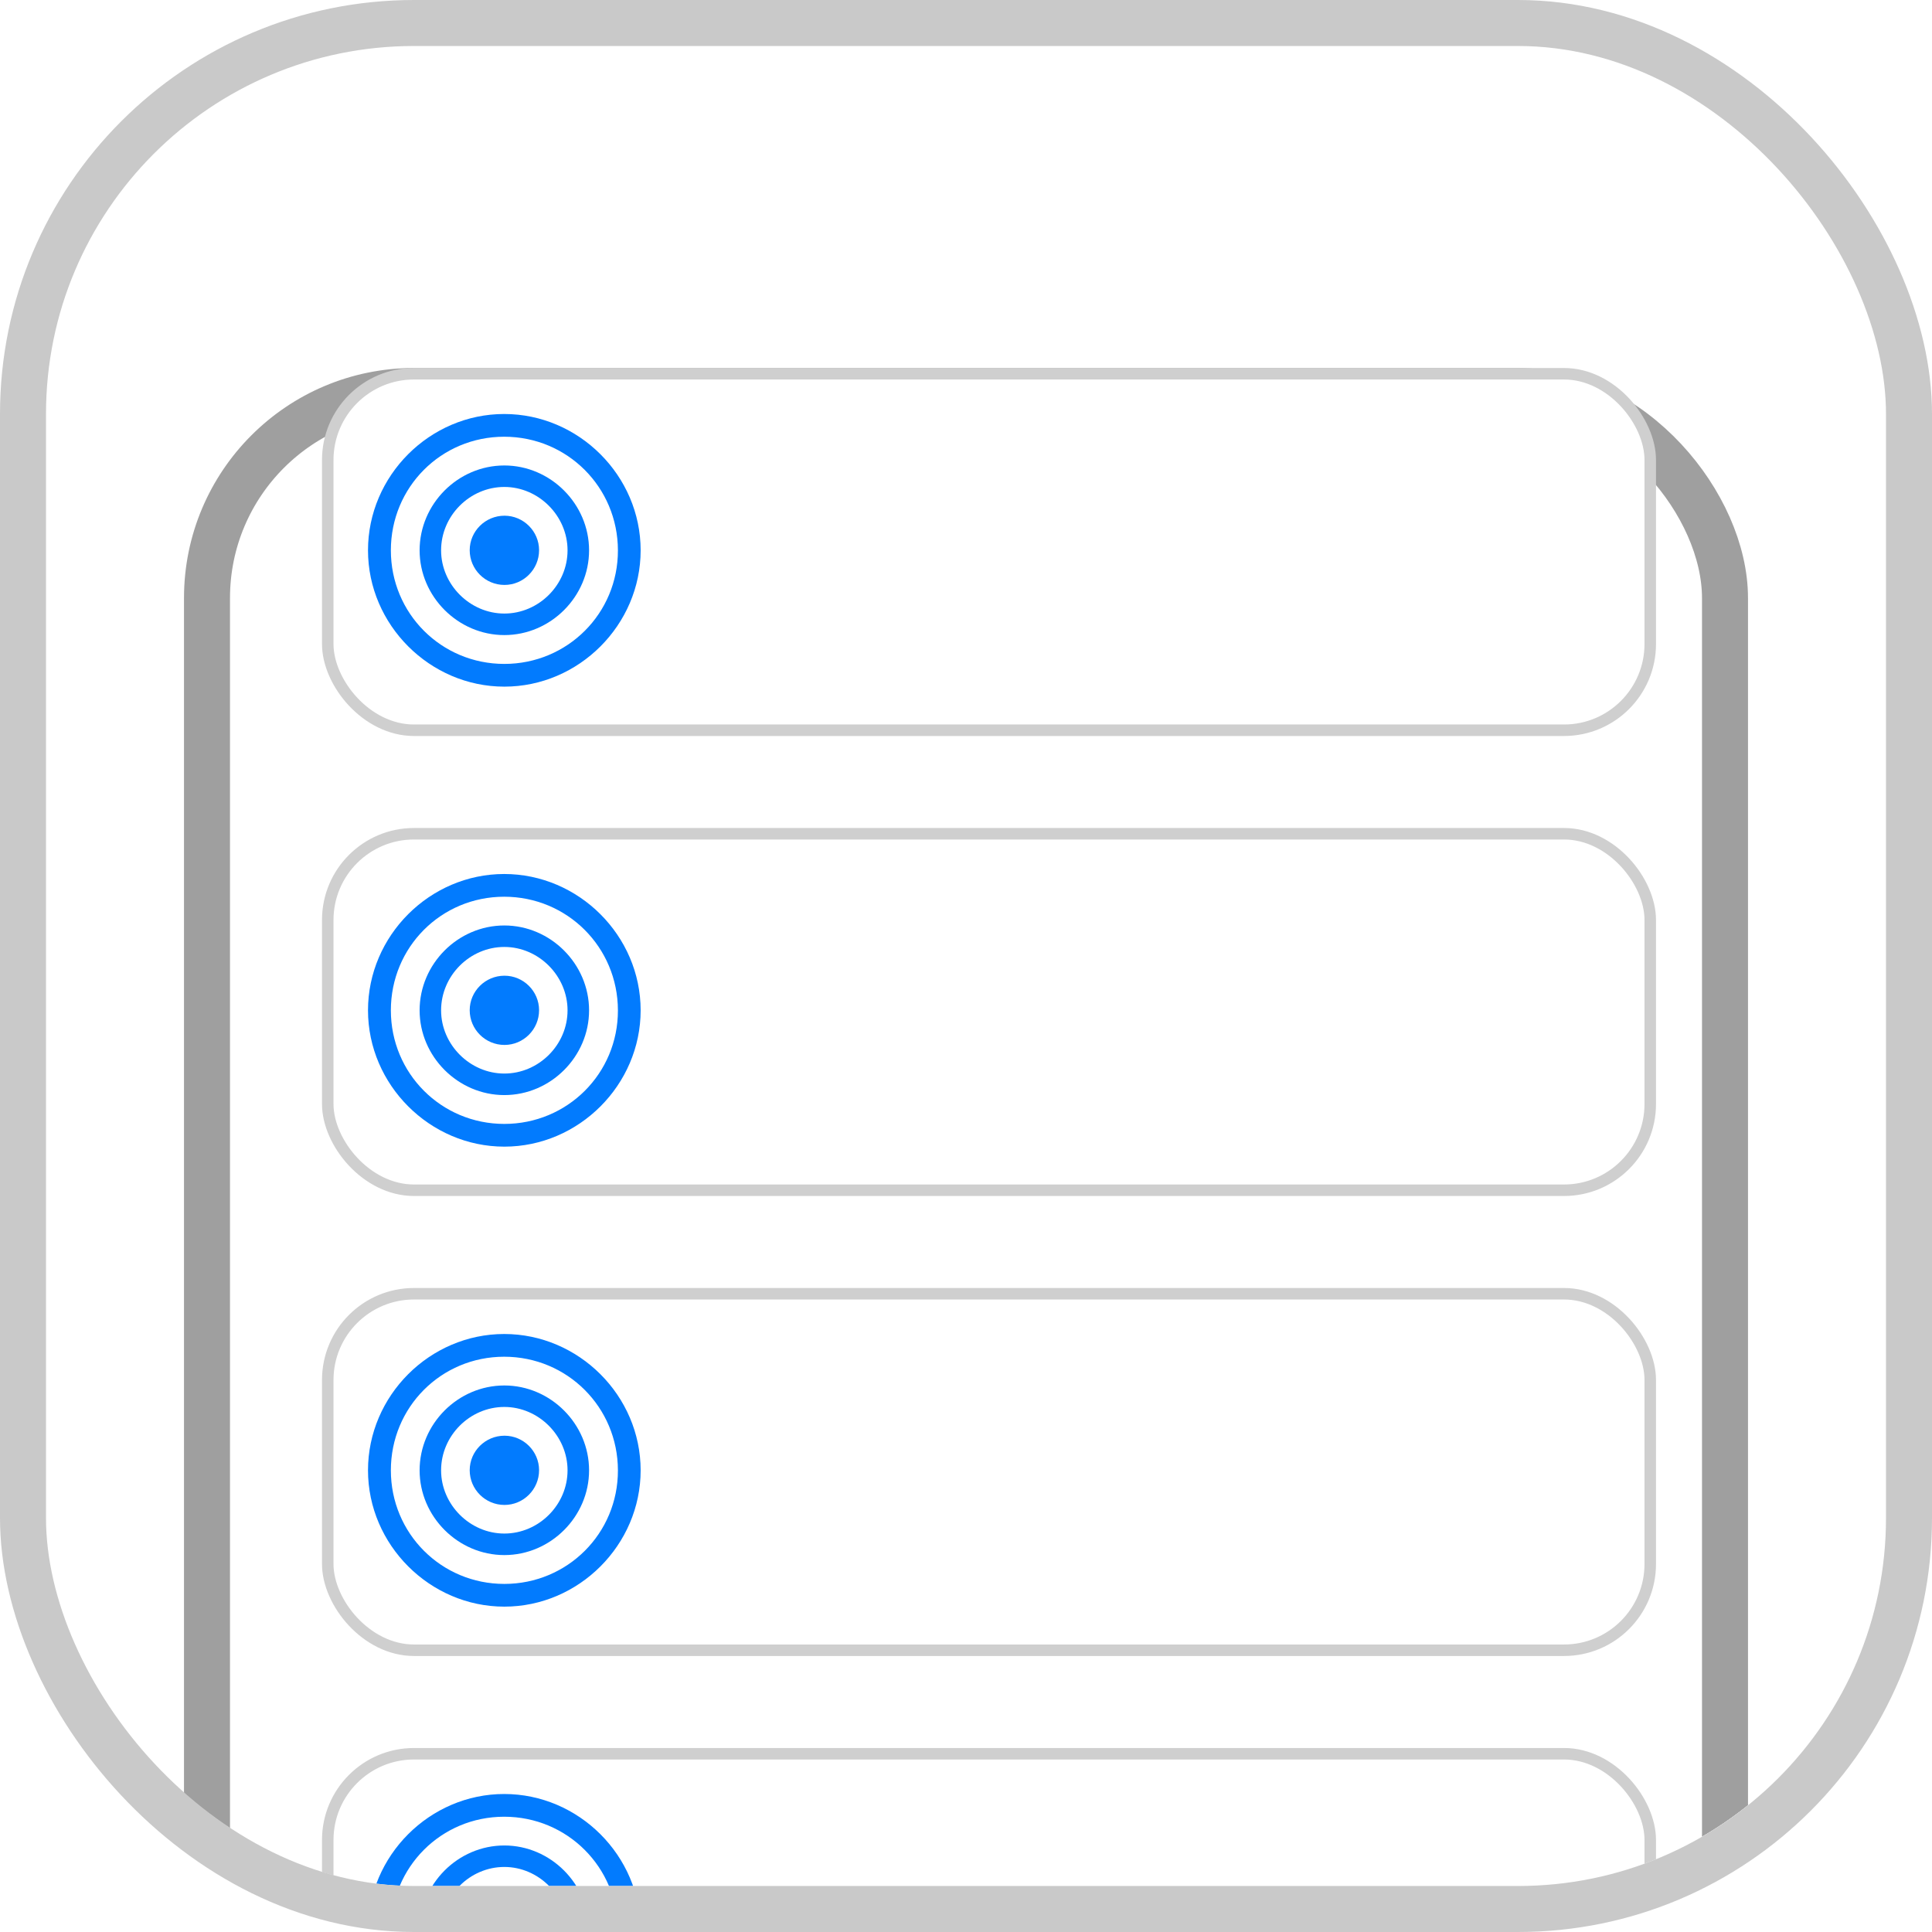 <svg width="42" height="42" viewBox="0 0 42 42" fill="none" xmlns="http://www.w3.org/2000/svg">
<g clip-path="url(#clip0_70_306)">
<rect x="1" y="1" width="40" height="40" rx="8" fill="white"/>
<g filter="url(#filter0_d_70_306)">
<rect x="5" y="5" width="32" height="47" rx="4" fill="white"/>
<rect x="4.5" y="4.5" width="33" height="48" rx="4.5" stroke="#9F9F9F"/>
</g>
<rect x="7.125" y="8.125" width="28.75" height="7.75" rx="1.875" fill="white" stroke="#CFCFCF" stroke-width="0.25"/>
<g clip-path="url(#clip1_70_306)">
<path d="M10.964 14.927C12.585 14.927 13.927 13.582 13.927 11.964C13.927 10.342 12.582 9 10.961 9C9.342 9 8 10.342 8 11.964C8 13.582 9.345 14.927 10.964 14.927ZM10.964 14.433C9.592 14.433 8.497 13.335 8.497 11.964C8.497 10.592 9.589 9.494 10.961 9.494C12.332 9.494 13.431 10.592 13.433 11.964C13.436 13.335 12.335 14.433 10.964 14.433Z" fill="#027BFE"/>
<path d="M10.964 13.806C11.972 13.806 12.806 12.969 12.806 11.964C12.806 10.956 11.969 10.119 10.964 10.119C9.955 10.119 9.122 10.956 9.122 11.964C9.122 12.969 9.958 13.806 10.964 13.806ZM10.964 13.338C10.217 13.338 9.589 12.71 9.589 11.964C9.589 11.211 10.214 10.586 10.964 10.586C11.71 10.586 12.338 11.214 12.338 11.964C12.338 12.713 11.713 13.338 10.964 13.338Z" fill="#027BFE"/>
<path d="M10.967 12.716C11.379 12.716 11.719 12.379 11.719 11.961C11.719 11.548 11.379 11.211 10.967 11.211C10.551 11.211 10.211 11.548 10.211 11.961C10.211 12.379 10.551 12.716 10.967 12.716Z" fill="#027BFE"/>
</g>
<rect x="7.125" y="38.125" width="28.75" height="7.75" rx="1.875" fill="white" stroke="#CFCFCF" stroke-width="0.25"/>
<g clip-path="url(#clip2_70_306)">
<path d="M10.964 44.927C12.585 44.927 13.927 43.582 13.927 41.964C13.927 40.342 12.582 39 10.961 39C9.342 39 8 40.342 8 41.964C8 43.582 9.345 44.927 10.964 44.927ZM10.964 44.433C9.592 44.433 8.497 43.335 8.497 41.964C8.497 40.592 9.589 39.494 10.961 39.494C12.332 39.494 13.431 40.592 13.433 41.964C13.436 43.335 12.335 44.433 10.964 44.433Z" fill="#027BFE"/>
<path d="M10.964 43.806C11.972 43.806 12.806 42.969 12.806 41.964C12.806 40.956 11.969 40.119 10.964 40.119C9.955 40.119 9.122 40.956 9.122 41.964C9.122 42.969 9.958 43.806 10.964 43.806ZM10.964 43.338C10.217 43.338 9.589 42.71 9.589 41.964C9.589 41.211 10.214 40.586 10.964 40.586C11.71 40.586 12.338 41.214 12.338 41.964C12.338 42.713 11.713 43.338 10.964 43.338Z" fill="#027BFE"/>
</g>
<rect x="7.125" y="28.125" width="28.75" height="7.75" rx="1.875" fill="white" stroke="#CFCFCF" stroke-width="0.25"/>
<g clip-path="url(#clip3_70_306)">
<path d="M10.964 34.927C12.585 34.927 13.927 33.582 13.927 31.964C13.927 30.342 12.582 29 10.961 29C9.342 29 8 30.342 8 31.964C8 33.582 9.345 34.927 10.964 34.927ZM10.964 34.433C9.592 34.433 8.497 33.335 8.497 31.964C8.497 30.592 9.589 29.494 10.961 29.494C12.332 29.494 13.431 30.592 13.433 31.964C13.436 33.335 12.335 34.433 10.964 34.433Z" fill="#027BFE"/>
<path d="M10.964 33.806C11.972 33.806 12.806 32.969 12.806 31.964C12.806 30.956 11.969 30.119 10.964 30.119C9.955 30.119 9.122 30.956 9.122 31.964C9.122 32.969 9.958 33.806 10.964 33.806ZM10.964 33.338C10.217 33.338 9.589 32.71 9.589 31.964C9.589 31.211 10.214 30.586 10.964 30.586C11.71 30.586 12.338 31.214 12.338 31.964C12.338 32.713 11.713 33.338 10.964 33.338Z" fill="#027BFE"/>
<path d="M10.967 32.716C11.379 32.716 11.719 32.379 11.719 31.961C11.719 31.548 11.379 31.211 10.967 31.211C10.551 31.211 10.211 31.548 10.211 31.961C10.211 32.379 10.551 32.716 10.967 32.716Z" fill="#027BFE"/>
</g>
<rect x="7.125" y="18.125" width="28.75" height="7.75" rx="1.875" fill="white" stroke="#CFCFCF" stroke-width="0.25"/>
<g clip-path="url(#clip4_70_306)">
<path d="M10.964 24.927C12.585 24.927 13.927 23.582 13.927 21.964C13.927 20.342 12.582 19 10.961 19C9.342 19 8 20.342 8 21.964C8 23.582 9.345 24.927 10.964 24.927ZM10.964 24.433C9.592 24.433 8.497 23.335 8.497 21.964C8.497 20.592 9.589 19.494 10.961 19.494C12.332 19.494 13.431 20.592 13.433 21.964C13.436 23.335 12.335 24.433 10.964 24.433Z" fill="#027BFE"/>
<path d="M10.964 23.806C11.972 23.806 12.806 22.969 12.806 21.964C12.806 20.956 11.969 20.119 10.964 20.119C9.955 20.119 9.122 20.956 9.122 21.964C9.122 22.969 9.958 23.806 10.964 23.806ZM10.964 23.338C10.217 23.338 9.589 22.71 9.589 21.964C9.589 21.211 10.214 20.586 10.964 20.586C11.71 20.586 12.338 21.214 12.338 21.964C12.338 22.713 11.713 23.338 10.964 23.338Z" fill="#027BFE"/>
<path d="M10.967 22.716C11.379 22.716 11.719 22.379 11.719 21.961C11.719 21.548 11.379 21.211 10.967 21.211C10.551 21.211 10.211 21.548 10.211 21.961C10.211 22.379 10.551 22.716 10.967 22.716Z" fill="#027BFE"/>
</g>
</g>
<rect x="0.5" y="0.5" width="41" height="41" rx="8.5" stroke="#C9C9C9"/>
<defs>
<filter id="filter0_d_70_306" x="0" y="4" width="42" height="57" filterUnits="userSpaceOnUse" color-interpolation-filters="sRGB">
<feFlood flood-opacity="0" result="BackgroundImageFix"/>
<feColorMatrix in="SourceAlpha" type="matrix" values="0 0 0 0 0 0 0 0 0 0 0 0 0 0 0 0 0 0 127 0" result="hardAlpha"/>
<feOffset dy="4"/>
<feGaussianBlur stdDeviation="2"/>
<feComposite in2="hardAlpha" operator="out"/>
<feColorMatrix type="matrix" values="0 0 0 0 0 0 0 0 0 0 0 0 0 0 0 0 0 0 0.25 0"/>
<feBlend mode="normal" in2="BackgroundImageFix" result="effect1_dropShadow_70_306"/>
<feBlend mode="normal" in="SourceGraphic" in2="effect1_dropShadow_70_306" result="shape"/>
</filter>
<clipPath id="clip0_70_306">
<rect x="1" y="1" width="40" height="40" rx="8" fill="white"/>
</clipPath>
<clipPath id="clip1_70_306">
<rect width="6" height="5.93" fill="white" transform="translate(8 9)"/>
</clipPath>
<clipPath id="clip2_70_306">
<rect width="6" height="5.93" fill="white" transform="translate(8 39)"/>
</clipPath>
<clipPath id="clip3_70_306">
<rect width="6" height="5.93" fill="white" transform="translate(8 29)"/>
</clipPath>
<clipPath id="clip4_70_306">
<rect width="6" height="5.93" fill="white" transform="translate(8 19)"/>
</clipPath>
</defs>
</svg>
